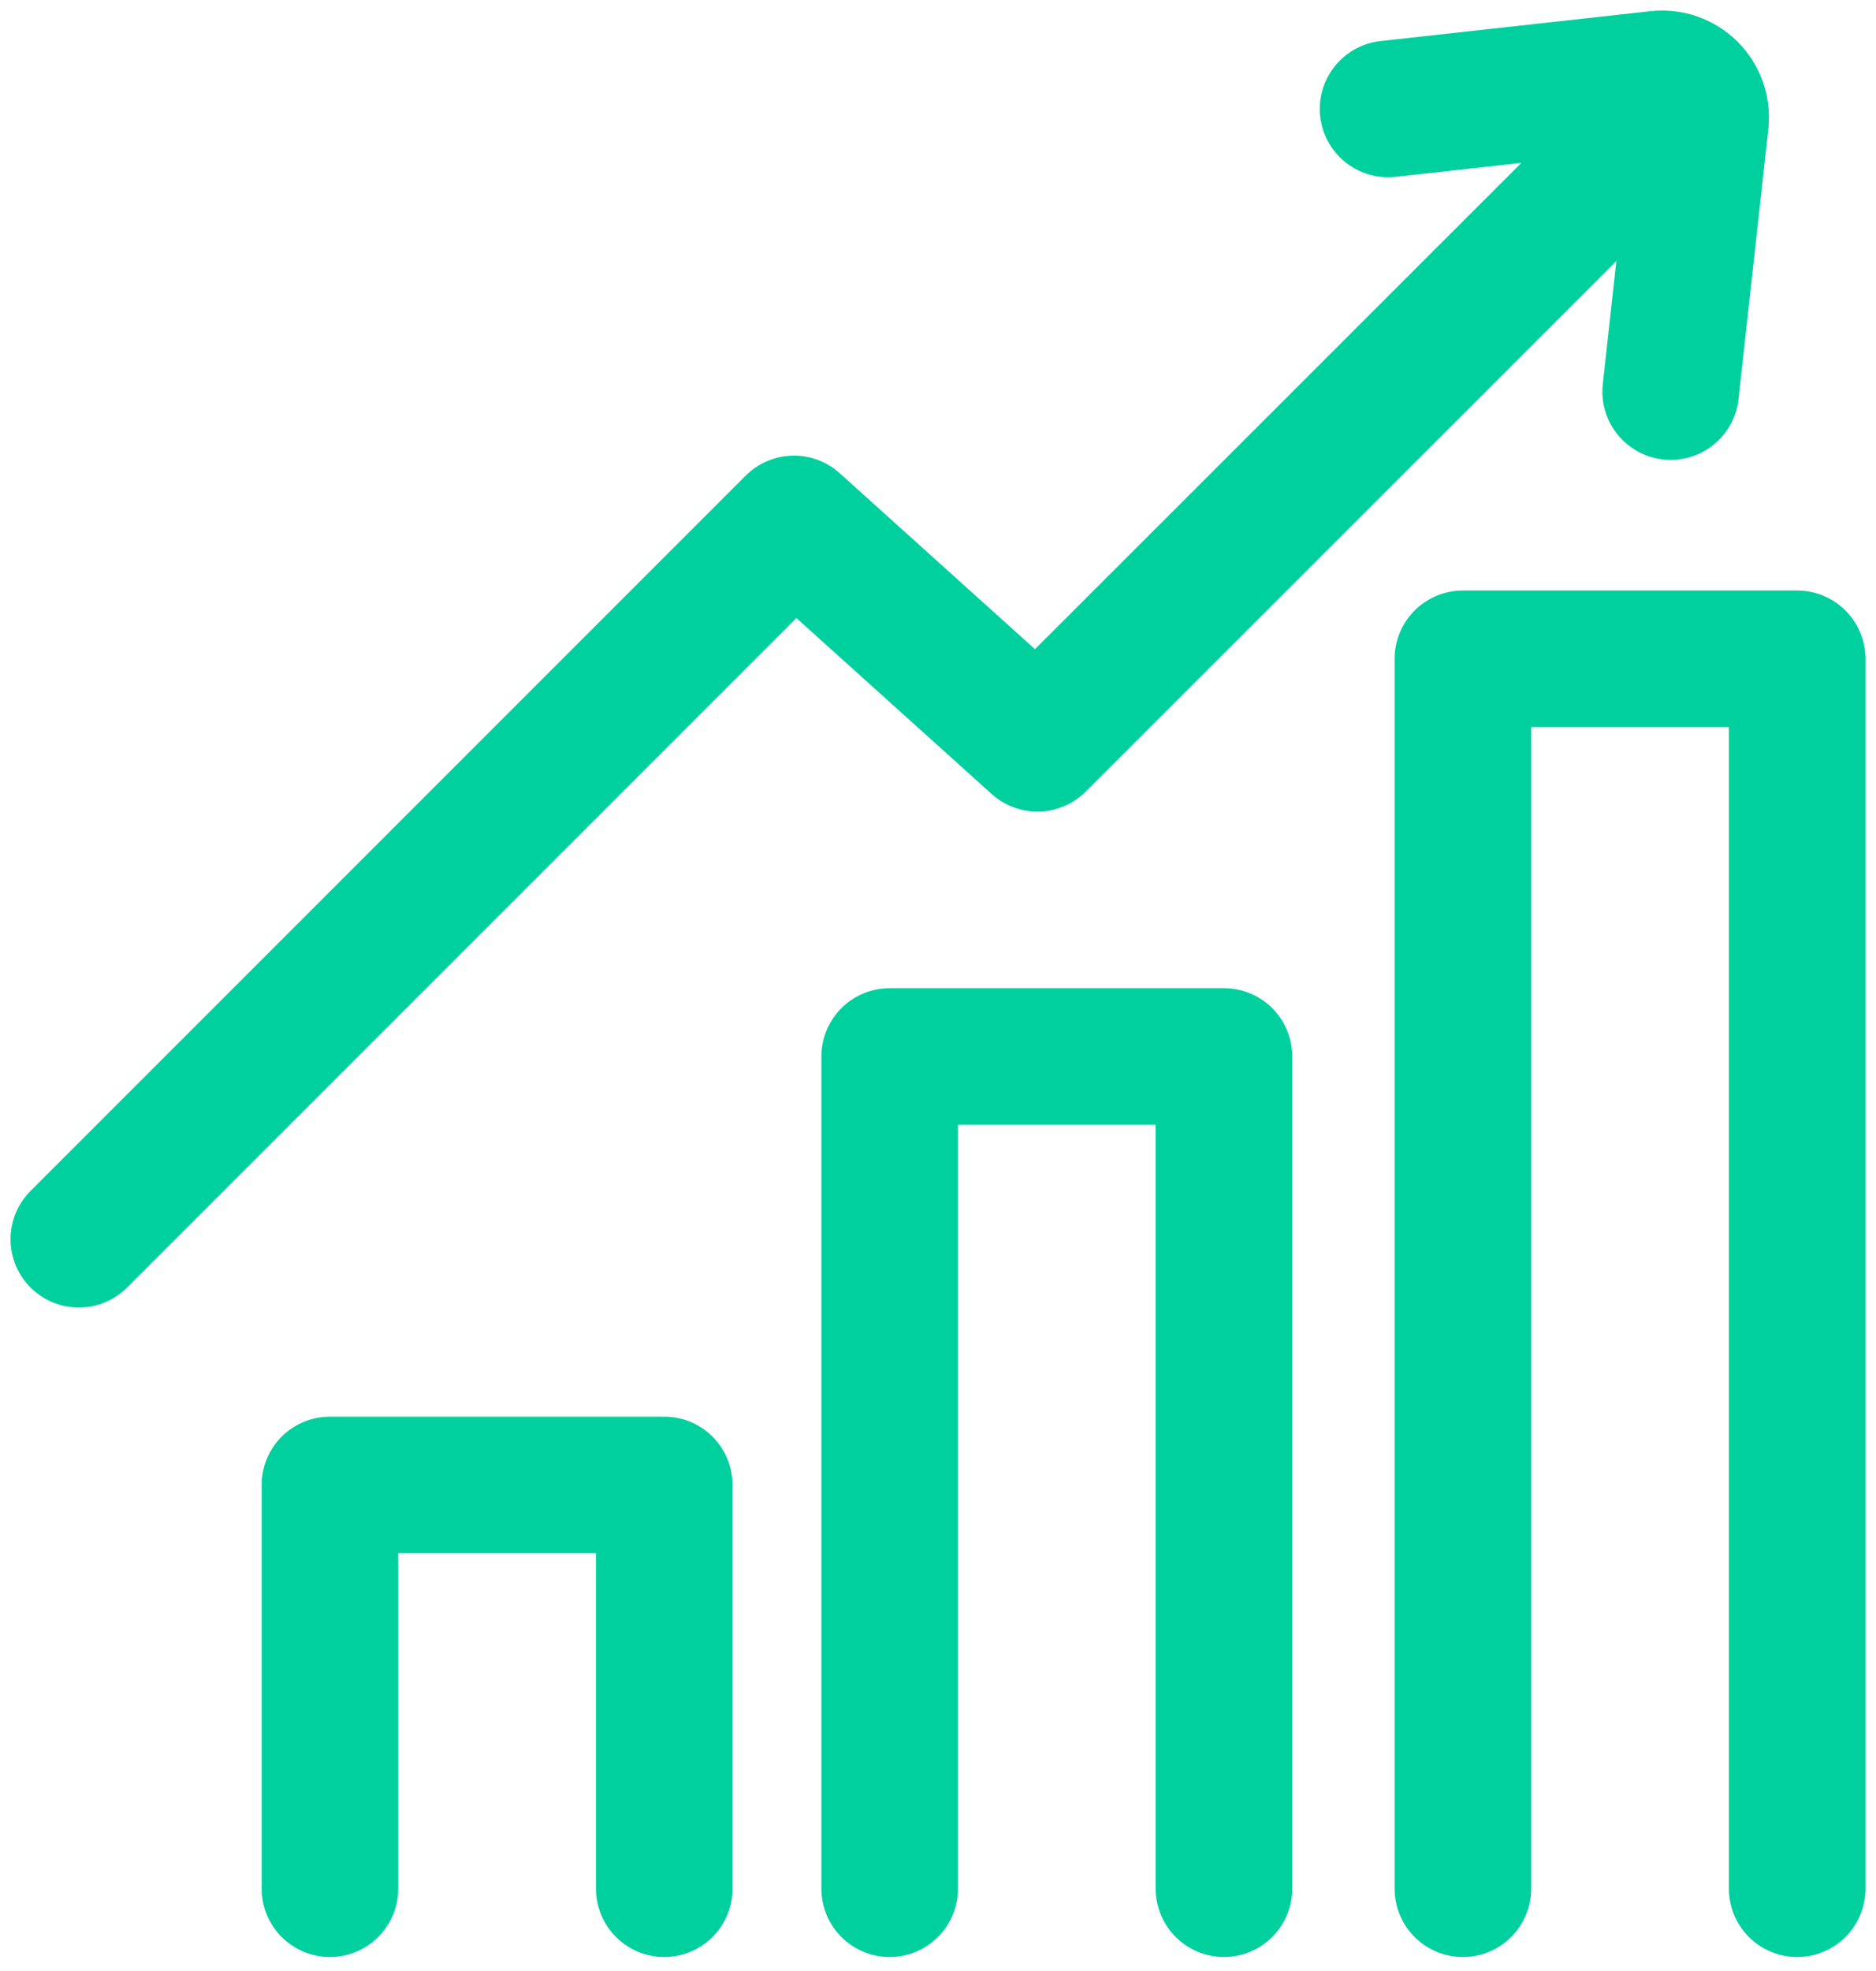 <svg xmlns="http://www.w3.org/2000/svg" width="119" height="125" viewBox="0 0 119 125" fill="none">
  <path d="M56.434 119.778V66.999H77.639V119.778M20.929 119.778V94.173H42.135V119.778M92.795 119.778V41.781H114V119.778M5 78.59L50.364 33.226L65.805 47.139L106.911 6.052M105.974 24.833L107.868 7.682C107.904 7.321 107.858 6.957 107.735 6.616C107.612 6.274 107.415 5.965 107.158 5.709C106.9 5.454 106.589 5.259 106.247 5.139C105.905 5.018 105.541 4.975 105.18 5.013L88.049 6.908" stroke="#00D09E" stroke-width="8.662" stroke-linecap="round" stroke-linejoin="round"/>
</svg>